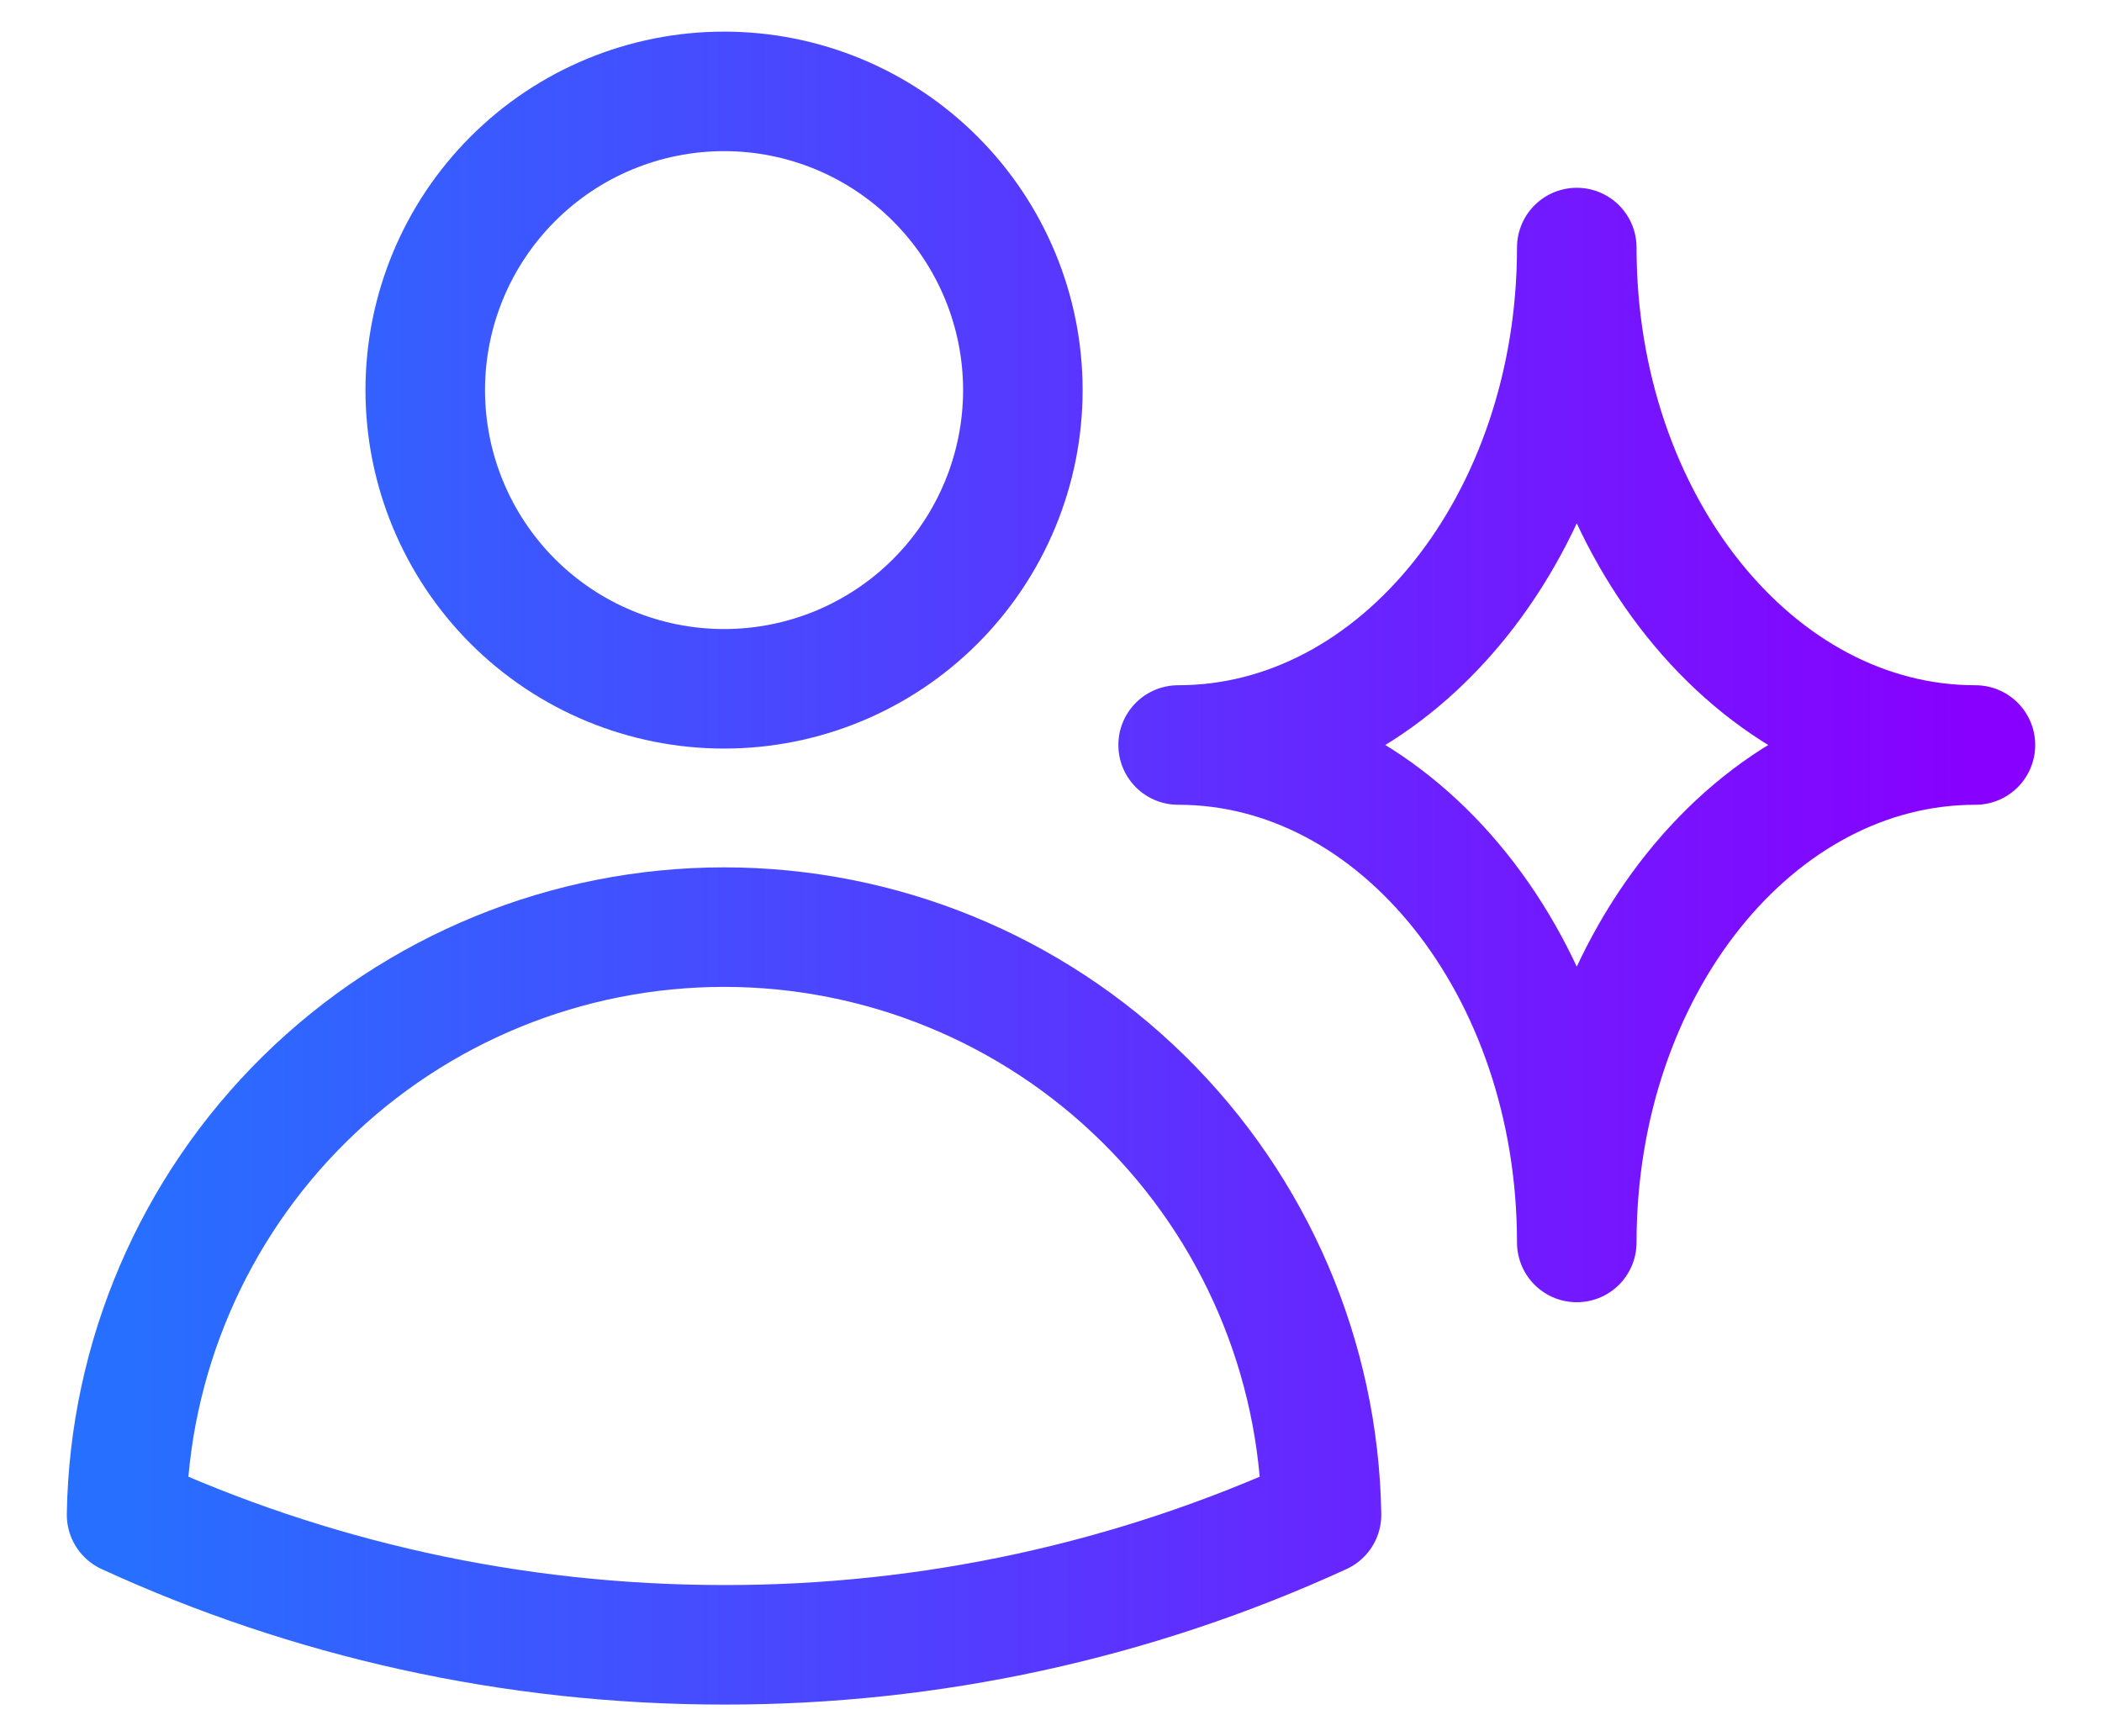 <svg width="23" height="19" viewBox="0 0 23 19" fill="none" xmlns="http://www.w3.org/2000/svg">
<path d="M12.891 8.153C15.301 8.153 17.253 5.715 17.253 2.709C17.253 5.715 19.205 8.153 21.615 8.153C19.205 8.153 17.253 10.59 17.253 13.597C17.253 10.59 15.301 8.153 12.891 8.153Z" stroke="url(#paint0_linear_1538_11153)" stroke-width="1.308" stroke-linecap="round" stroke-linejoin="round"/>
<path d="M11.192 4.269C11.192 5.136 10.847 5.968 10.234 6.581C9.621 7.194 8.79 7.538 7.923 7.538C7.056 7.538 6.224 7.194 5.611 6.581C4.998 5.968 4.653 5.136 4.653 4.269C4.653 3.402 4.998 2.571 5.611 1.958C6.224 1.344 7.056 1 7.923 1C8.79 1 9.621 1.344 10.234 1.958C10.847 2.571 11.192 3.402 11.192 4.269ZM1.385 16.577C1.413 14.862 2.114 13.226 3.337 12.023C4.56 10.82 6.207 10.146 7.923 10.146C9.638 10.146 11.285 10.82 12.508 12.023C13.731 13.226 14.432 14.862 14.46 16.577C12.409 17.518 10.179 18.003 7.923 18C5.59 18 3.375 17.491 1.385 16.577Z" stroke="url(#paint1_linear_1538_11153)" stroke-width="1.308" stroke-linecap="round" stroke-linejoin="round"/>
<defs>
<linearGradient id="paint0_linear_1538_11153" x1="1.385" y1="9.5" x2="21.615" y2="9.5" gradientUnits="userSpaceOnUse">
<stop stop-color="#276FFF"/>
<stop offset="1" stop-color="#8800FF"/>
</linearGradient>
<linearGradient id="paint1_linear_1538_11153" x1="1.385" y1="9.5" x2="21.615" y2="9.5" gradientUnits="userSpaceOnUse">
<stop stop-color="#276FFF"/>
<stop offset="1" stop-color="#8800FF"/>
</linearGradient>
</defs>
</svg>
